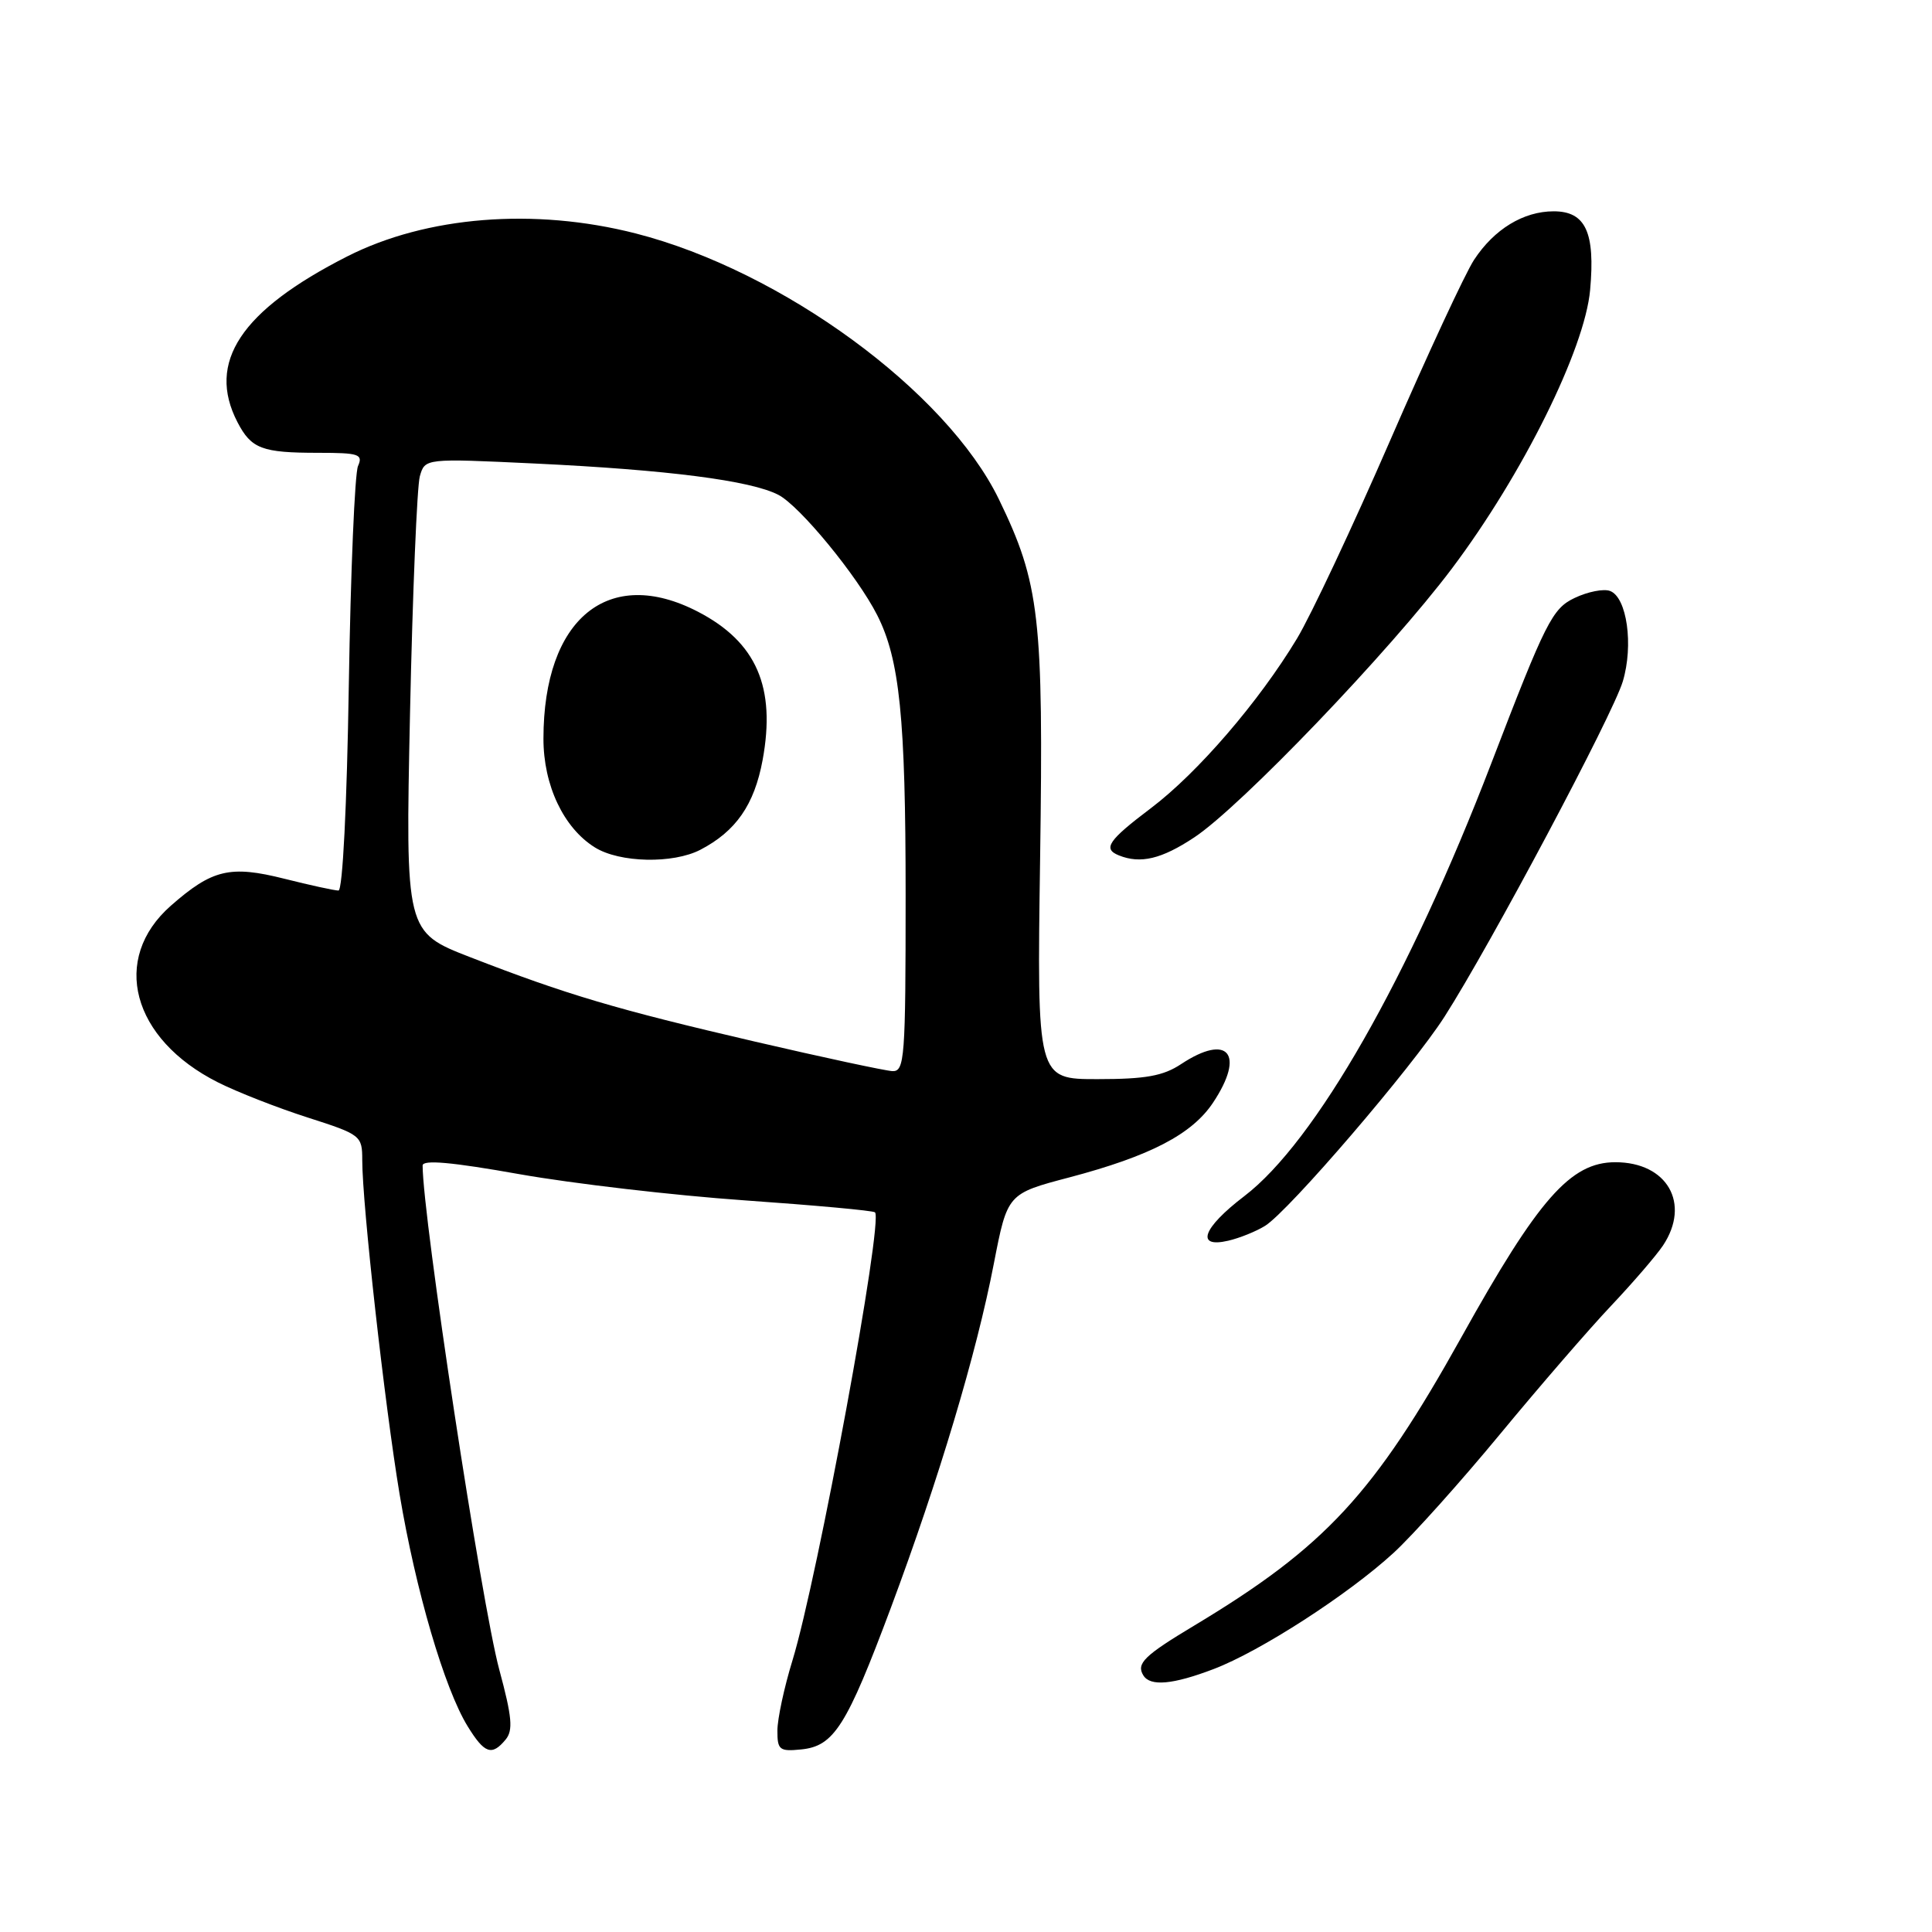 <?xml version="1.0" encoding="UTF-8" standalone="no"?>
<!DOCTYPE svg PUBLIC "-//W3C//DTD SVG 1.1//EN" "http://www.w3.org/Graphics/SVG/1.1/DTD/svg11.dtd" >
<svg xmlns="http://www.w3.org/2000/svg" xmlns:xlink="http://www.w3.org/1999/xlink" version="1.1" viewBox="0 0 256 256">
 <g >
 <path fill="currentColor"
d=" M 67.00 230.50 C 68.01 229.28 67.85 227.51 66.16 221.25 C 63.80 212.54 56.00 161.21 56.00 154.44 C 56.00 153.64 59.89 153.99 68.86 155.59 C 75.94 156.84 89.33 158.40 98.61 159.05 C 107.90 159.70 115.70 160.41 115.94 160.64 C 117.08 161.69 108.34 209.11 105.01 220.00 C 103.91 223.57 103.01 227.77 103.01 229.31 C 103.00 231.87 103.29 232.10 106.15 231.81 C 110.51 231.38 112.17 228.75 118.06 213.00 C 124.40 196.00 129.39 179.36 131.69 167.43 C 133.49 158.17 133.49 158.17 141.70 156.01 C 152.41 153.18 157.96 150.29 160.74 146.10 C 165.03 139.65 162.73 136.88 156.50 141.00 C 154.13 142.57 151.80 142.99 145.45 142.99 C 137.40 143.00 137.40 143.00 137.82 113.75 C 138.28 81.78 137.77 77.31 132.36 66.16 C 125.40 51.84 103.62 35.89 84.23 30.93 C 70.80 27.50 56.52 28.64 46.00 33.98 C 31.90 41.15 27.36 48.00 31.46 55.93 C 33.30 59.47 34.69 60.00 42.19 60.00 C 47.56 60.00 48.13 60.19 47.44 61.75 C 47.01 62.71 46.46 75.76 46.22 90.75 C 45.97 106.77 45.40 118.00 44.85 118.00 C 44.33 118.00 41.11 117.30 37.69 116.44 C 30.49 114.63 28.13 115.19 22.64 120.01 C 14.63 127.05 17.46 137.67 28.88 143.42 C 31.42 144.70 36.76 146.79 40.75 148.07 C 47.83 150.34 48.00 150.47 48.00 153.73 C 48.00 159.60 50.97 186.13 52.95 198.00 C 55.08 210.74 58.90 223.77 61.97 228.75 C 64.20 232.37 65.17 232.71 67.00 230.50 Z  M 160.81 221.16 C 166.97 218.82 178.65 211.28 184.65 205.77 C 187.21 203.42 193.57 196.32 198.79 190.00 C 204.01 183.68 210.63 176.03 213.50 173.00 C 216.36 169.97 219.45 166.39 220.36 165.03 C 224.05 159.47 220.92 154.00 214.04 154.00 C 208.11 154.00 203.85 158.84 193.63 177.21 C 182.06 197.98 175.59 204.97 158.27 215.38 C 151.60 219.38 150.53 220.43 151.50 222.00 C 152.42 223.49 155.40 223.22 160.81 221.16 Z  M 167.63 162.43 C 170.77 160.48 187.12 141.42 191.41 134.71 C 197.49 125.21 213.71 94.71 215.03 90.29 C 216.47 85.49 215.58 79.16 213.35 78.31 C 212.51 77.98 210.38 78.40 208.63 79.24 C 205.69 80.64 204.81 82.38 197.61 101.13 C 186.70 129.55 174.27 151.33 164.87 158.50 C 159.34 162.72 158.37 165.42 162.75 164.40 C 164.26 164.05 166.46 163.16 167.63 162.43 Z  M 158.26 110.95 C 164.43 106.86 184.14 86.29 192.38 75.34 C 201.76 62.87 209.99 46.27 210.70 38.42 C 211.39 30.78 210.10 28.00 205.87 28.00 C 201.87 28.00 197.99 30.36 195.32 34.43 C 194.14 36.23 189.14 47.00 184.20 58.37 C 179.26 69.73 173.71 81.54 171.86 84.61 C 166.81 92.99 158.69 102.41 152.51 107.08 C 146.84 111.36 146.09 112.47 148.25 113.34 C 151.12 114.50 153.92 113.83 158.26 110.95 Z  M 100.00 138.01 C 81.67 133.75 75.04 131.78 62.35 126.85 C 53.72 123.50 53.72 123.50 54.33 94.50 C 54.67 78.55 55.26 64.43 55.63 63.11 C 56.31 60.73 56.31 60.73 70.90 61.42 C 88.49 62.26 99.47 63.67 103.14 65.57 C 105.98 67.04 113.59 76.30 116.23 81.50 C 119.21 87.37 120.00 95.11 120.00 118.55 C 120.00 140.24 119.87 141.99 118.25 141.93 C 117.29 141.88 109.08 140.12 100.00 138.01 Z  M 92.80 112.60 C 97.52 110.14 99.95 106.64 101.05 100.71 C 102.83 91.06 100.24 85.09 92.51 81.07 C 80.64 74.90 72.02 81.95 72.01 97.86 C 72.00 104.05 74.68 109.71 78.83 112.29 C 82.11 114.33 89.17 114.48 92.80 112.60 Z "/>
</g>
</svg>